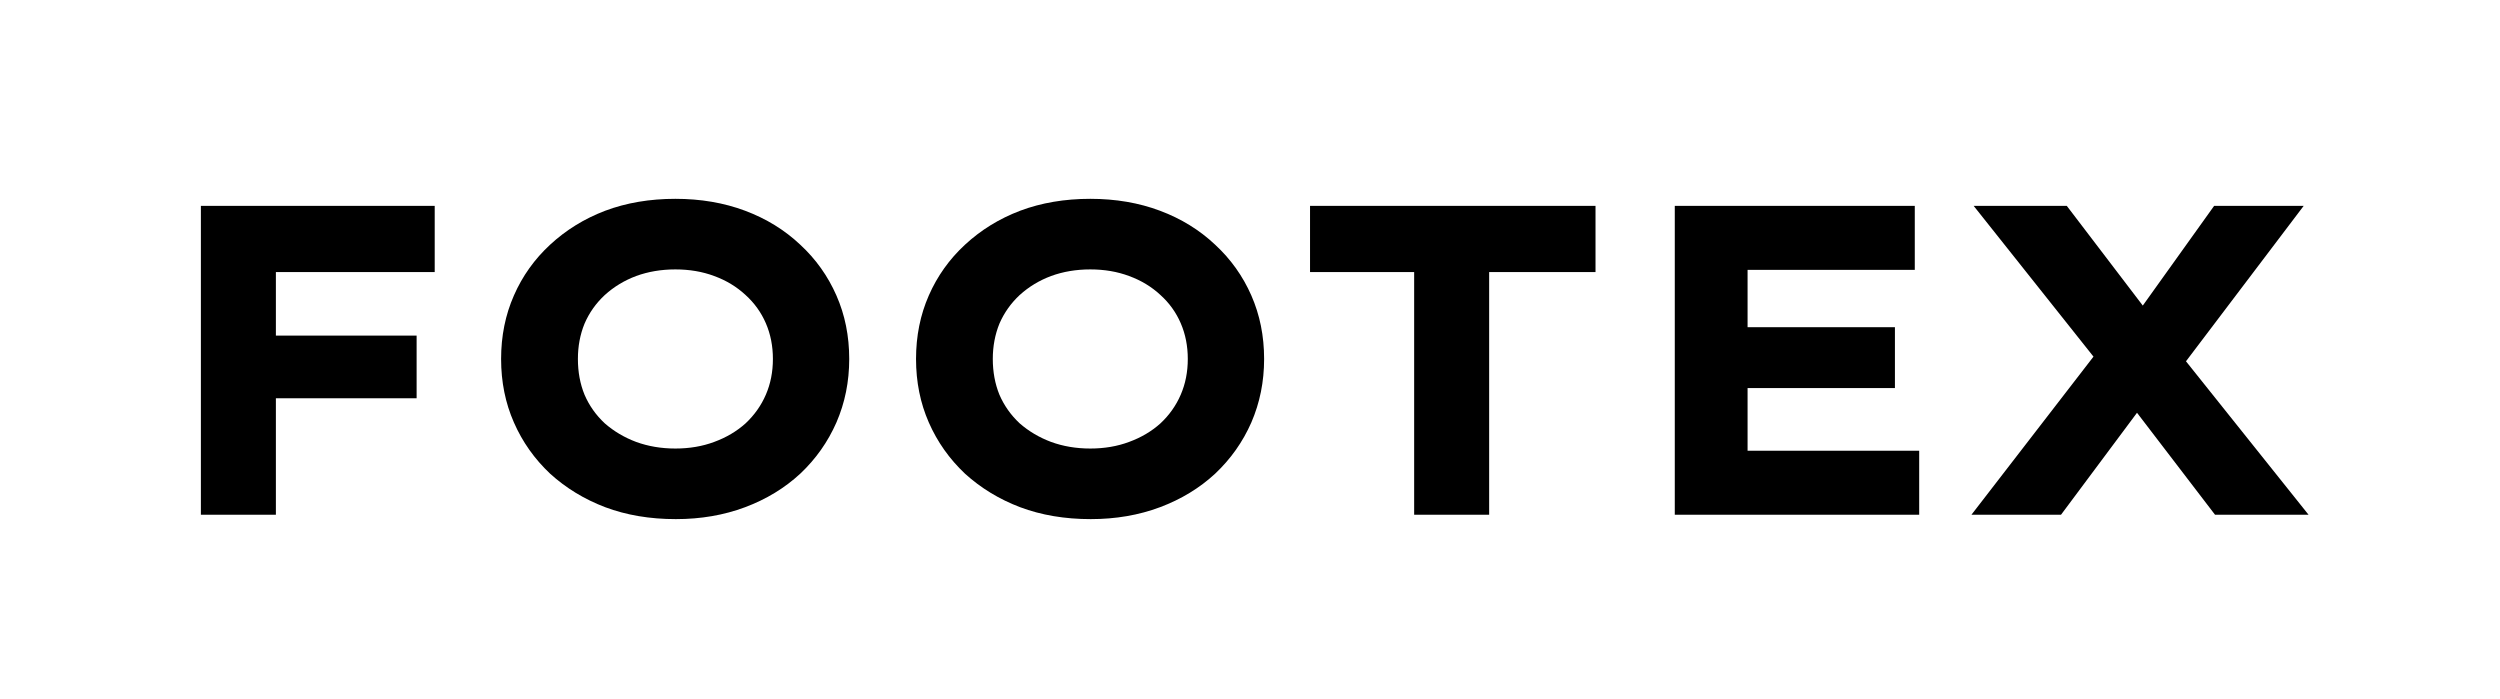 <svg width="68" height="19" viewBox="0 0 68 19" fill="none" xmlns="http://www.w3.org/2000/svg">
<path d="M5.464 14V5.6H7.504V14H5.464ZM6.352 10.832V9.128H11.332V10.832H6.352ZM6.412 7.4V5.6H11.824V7.4H6.412ZM18.383 14.12C17.678 14.12 17.038 14.012 16.462 13.796C15.895 13.58 15.395 13.276 14.963 12.884C14.539 12.484 14.21 12.02 13.979 11.492C13.746 10.964 13.63 10.388 13.63 9.764C13.63 9.14 13.746 8.564 13.979 8.036C14.21 7.508 14.539 7.048 14.963 6.656C15.395 6.256 15.895 5.948 16.462 5.732C17.038 5.516 17.674 5.408 18.37 5.408C19.058 5.408 19.691 5.516 20.267 5.732C20.843 5.948 21.343 6.256 21.767 6.656C22.191 7.048 22.518 7.508 22.75 8.036C22.983 8.564 23.099 9.14 23.099 9.764C23.099 10.38 22.983 10.956 22.75 11.492C22.518 12.02 22.191 12.484 21.767 12.884C21.343 13.276 20.843 13.58 20.267 13.796C19.691 14.012 19.062 14.12 18.383 14.12ZM18.37 12.2C18.755 12.2 19.107 12.14 19.427 12.02C19.755 11.9 20.038 11.732 20.279 11.516C20.518 11.292 20.703 11.032 20.831 10.736C20.959 10.44 21.023 10.116 21.023 9.764C21.023 9.412 20.959 9.088 20.831 8.792C20.703 8.496 20.518 8.24 20.279 8.024C20.038 7.8 19.755 7.628 19.427 7.508C19.107 7.388 18.755 7.328 18.37 7.328C17.986 7.328 17.631 7.388 17.302 7.508C16.983 7.628 16.698 7.8 16.451 8.024C16.21 8.248 16.026 8.508 15.899 8.804C15.778 9.1 15.719 9.42 15.719 9.764C15.719 10.116 15.778 10.44 15.899 10.736C16.026 11.032 16.21 11.292 16.451 11.516C16.698 11.732 16.983 11.9 17.302 12.02C17.631 12.14 17.986 12.2 18.37 12.2ZM29.668 14.12C28.964 14.12 28.324 14.012 27.748 13.796C27.18 13.58 26.68 13.276 26.248 12.884C25.824 12.484 25.496 12.02 25.264 11.492C25.032 10.964 24.916 10.388 24.916 9.764C24.916 9.14 25.032 8.564 25.264 8.036C25.496 7.508 25.824 7.048 26.248 6.656C26.68 6.256 27.18 5.948 27.748 5.732C28.324 5.516 28.96 5.408 29.656 5.408C30.344 5.408 30.976 5.516 31.552 5.732C32.128 5.948 32.628 6.256 33.052 6.656C33.476 7.048 33.804 7.508 34.036 8.036C34.268 8.564 34.384 9.14 34.384 9.764C34.384 10.38 34.268 10.956 34.036 11.492C33.804 12.02 33.476 12.484 33.052 12.884C32.628 13.276 32.128 13.58 31.552 13.796C30.976 14.012 30.348 14.12 29.668 14.12ZM29.656 12.2C30.04 12.2 30.392 12.14 30.712 12.02C31.04 11.9 31.324 11.732 31.564 11.516C31.804 11.292 31.988 11.032 32.116 10.736C32.244 10.44 32.308 10.116 32.308 9.764C32.308 9.412 32.244 9.088 32.116 8.792C31.988 8.496 31.804 8.24 31.564 8.024C31.324 7.8 31.04 7.628 30.712 7.508C30.392 7.388 30.04 7.328 29.656 7.328C29.272 7.328 28.916 7.388 28.588 7.508C28.268 7.628 27.984 7.8 27.736 8.024C27.496 8.248 27.312 8.508 27.184 8.804C27.064 9.1 27.004 9.42 27.004 9.764C27.004 10.116 27.064 10.44 27.184 10.736C27.312 11.032 27.496 11.292 27.736 11.516C27.984 11.732 28.268 11.9 28.588 12.02C28.916 12.14 29.272 12.2 29.656 12.2ZM38.465 14V7.4H35.633V5.6H43.398V7.4H40.505V14H38.465ZM45.554 14V5.6H52.082V7.34H47.534V12.26H52.202V14H45.554ZM46.562 10.556V8.9H51.542V10.556H46.562ZM60.248 14L57.356 10.22L53.684 5.6H56.217L59.025 9.284L62.792 14H60.248ZM53.624 14L57.153 9.428L58.761 10.376L56.06 14H53.624ZM59.252 10.1L57.657 9.188L60.224 5.6H62.66L59.252 10.1Z" fill="black"/>
</svg>
